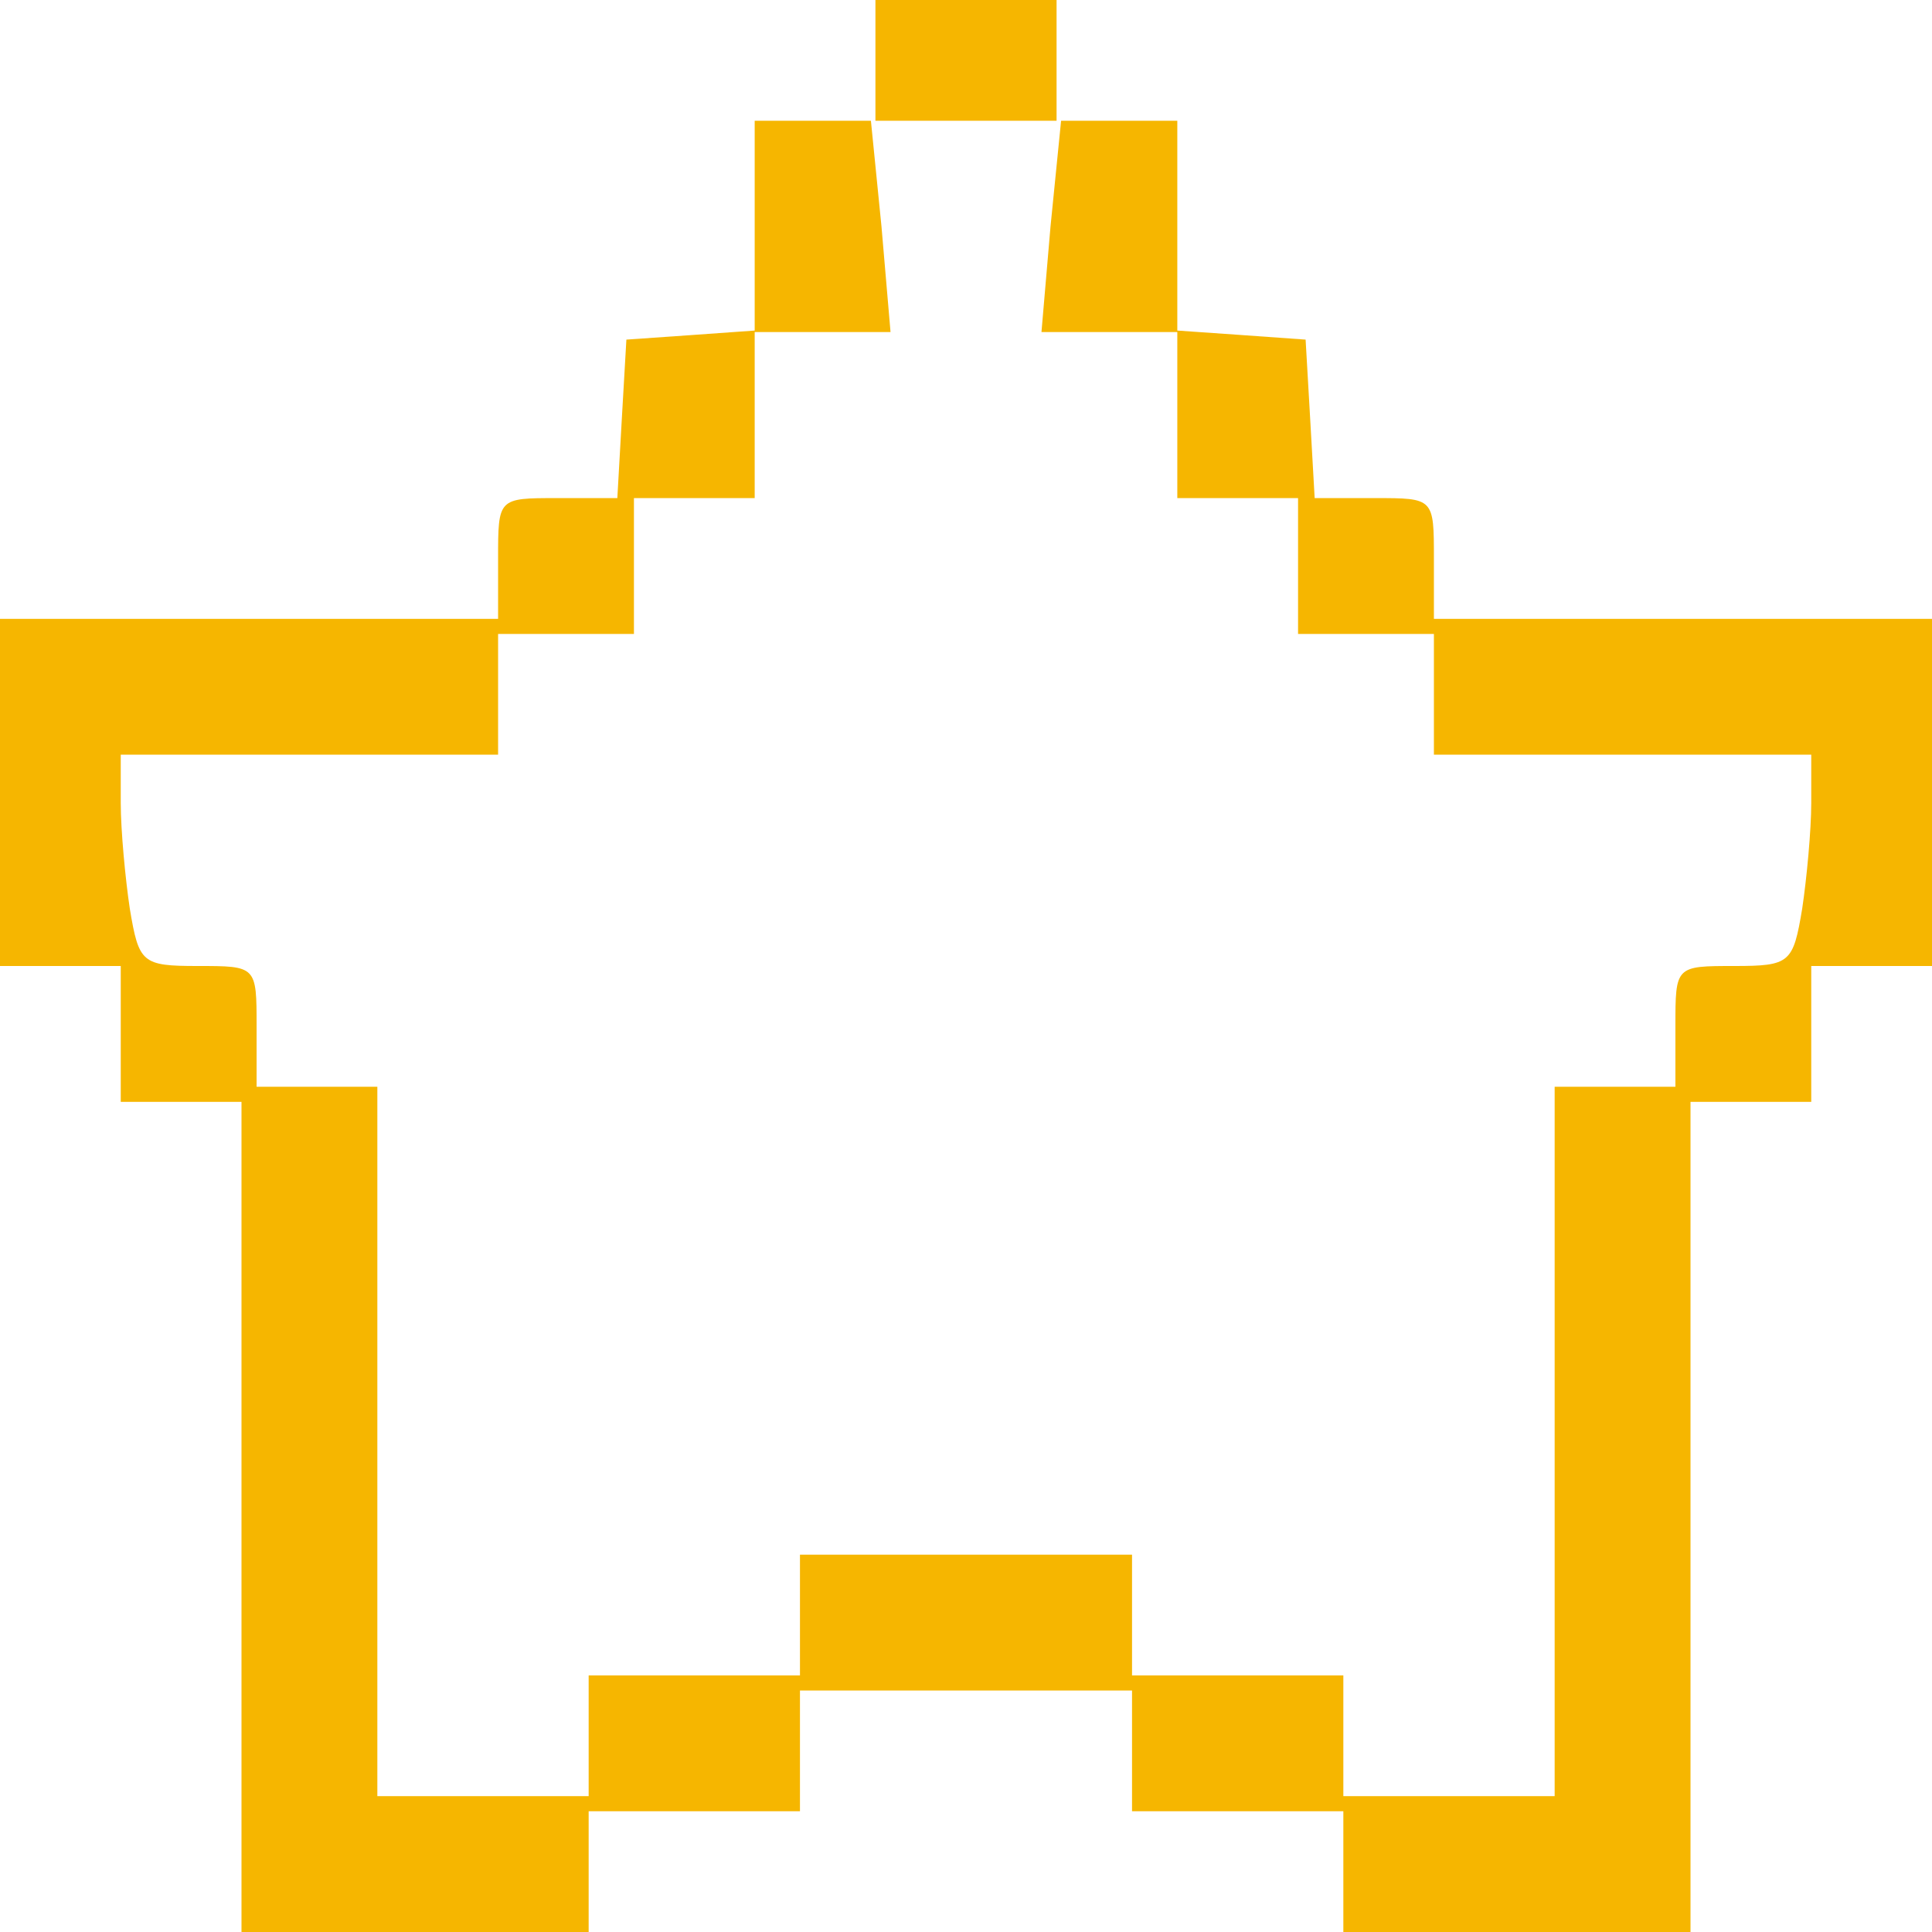 <svg version="1.0" xmlns="http://www.w3.org/2000/svg"
 width="128pt" height="128pt" viewBox="0 0 128 128"
 preserveAspectRatio="xMidYMid meet">
<g transform="translate(0,128) scale(0.1,-0.1)"
fill="#f6b600" stroke="none">
<path d="M580 1240 l0 -40 -40 0 -40 0 0 -69 0 -70 -42 -3 -43 -3 -3 -52 -3
-53 -40 0 c-39 0 -39 0 -39 -40 l0 -40 -165 0 -165 0 0 -115 0 -115 40 0 40 0
0 -45 0 -45 40 0 40 0 0 -275 0 -275 115 0 115 0 0 40 0 40 70 0 70 0 0 40 0
40 110 0 110 0 0 -40 0 -40 70 0 70 0 0 -40 0 -40 115 0 115 0 0 275 0 275 40
0 40 0 0 45 0 45 40 0 40 0 0 115 0 115 -165 0 -165 0 0 40 c0 40 0 40 -39 40
l-40 0 -3 53 -3 52 -42 3 -43 3 0 70 0 69 -40 0 -40 0 0 40 0 40 -60 0 -60 0
0 -40z m116 -110 l-6 -70 45 0 45 0 0 -55 0 -55 40 0 40 0 0 -45 0 -45 45 0
45 0 0 -40 0 -40 125 0 125 0 0 -32 c0 -18 -3 -50 -6 -70 -6 -36 -8 -38 -45
-38 -39 0 -39 0 -39 -40 l0 -40 -40 0 -40 0 0 -235 0 -235 -70 0 -70 0 0 40 0
40 -70 0 -70 0 0 40 0 40 -110 0 -110 0 0 -40 0 -40 -70 0 -70 0 0 -40 0 -40
-70 0 -70 0 0 235 0 235 -40 0 -40 0 0 40 c0 40 0 40 -39 40 -37 0 -39 2 -45
38 -3 20 -6 52 -6 70 l0 32 125 0 125 0 0 40 0 40 45 0 45 0 0 45 0 45 40 0
40 0 0 55 0 55 45 0 45 0 -6 70 -7 70 63 0 63 0 -7 -70z"/>
</g>
</svg>
